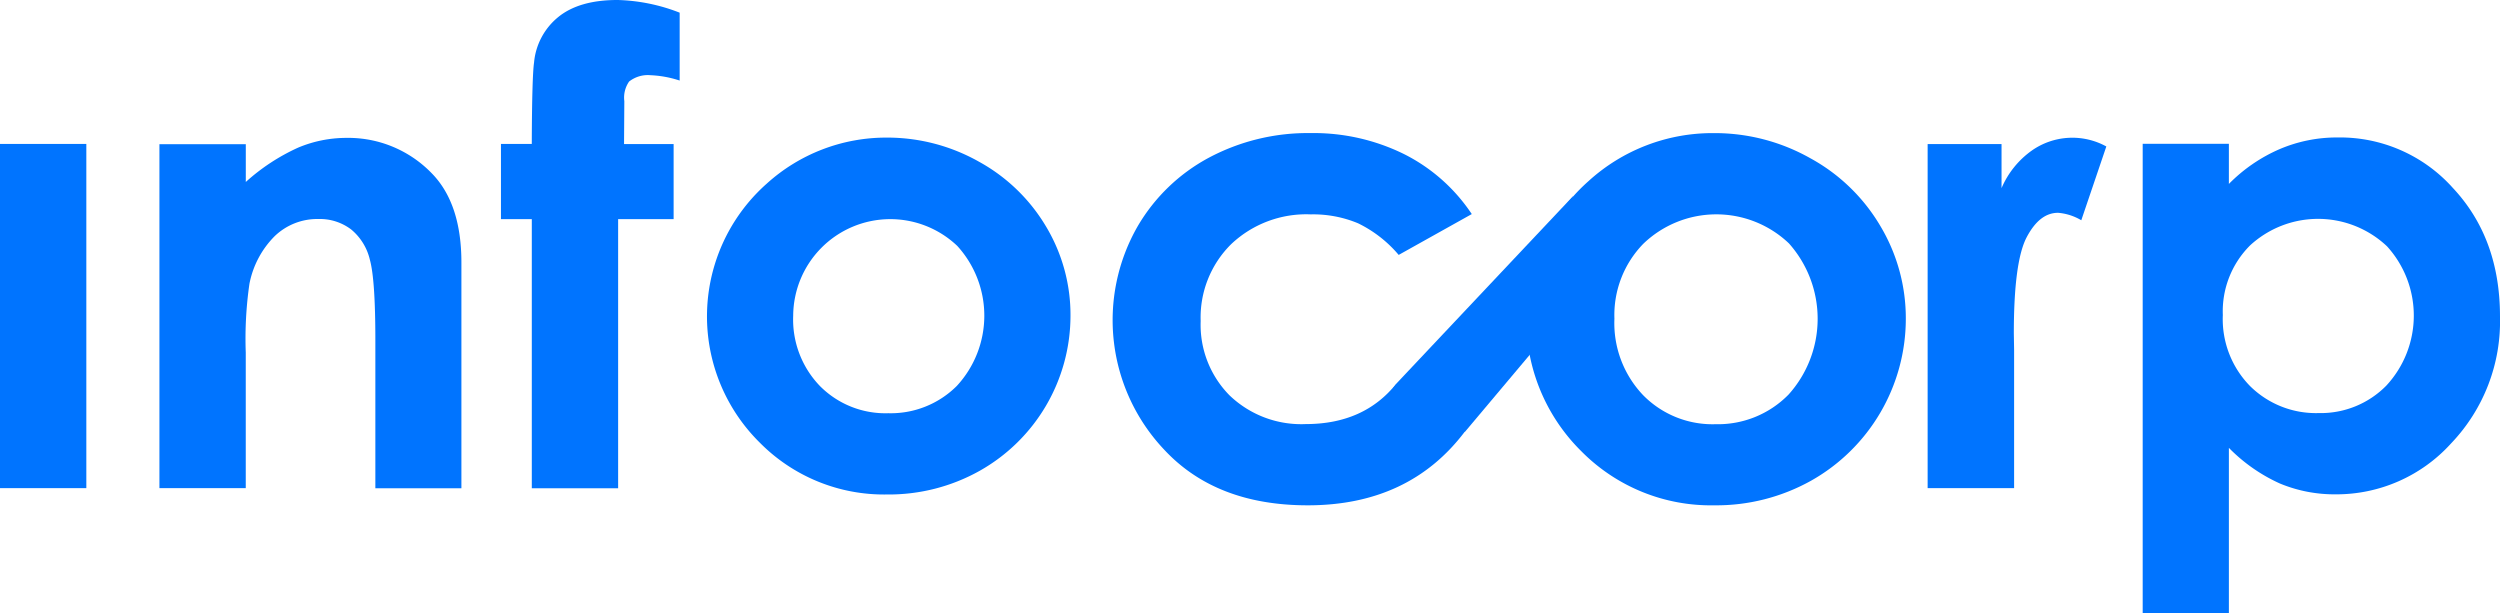 <svg xmlns="http://www.w3.org/2000/svg" viewBox="0 0 339.531 83.3"><defs><style>.a,.b{fill:#0074ff;}.b{fill-rule:evenodd;}</style></defs><g transform="translate(-304.4 -2026)"><g transform="translate(304.4 2026)"><path class="a" d="M0,0H11.725V46.747H0Z" transform="translate(0 19.548)"/><path class="b" d="M417.6,2171.47h11.725V2153.05a52.1,52.1,0,0,1,.5-9.334,12.529,12.529,0,0,1,3.424-6.465,8.341,8.341,0,0,1,5.93-2.333,7.057,7.057,0,0,1,4.457,1.416,7.566,7.566,0,0,1,2.544,4.112c.5,1.8.746,5.451.746,10.922v20.122h11.687v-30.661q0-8-4.017-12.108a15.767,15.767,0,0,0-11.629-4.82,16.916,16.916,0,0,0-6.522,1.32,27.535,27.535,0,0,0-7.115,4.667v-5.126H417.6Z" transform="translate(-395.948 -2105.174)"/><path class="b" d="M660.1,2055.762h4.189v36.552h11.725v-36.552h7.536v-10.195h-6.733l.038-5.834a3.821,3.821,0,0,1,.65-2.659,4.105,4.105,0,0,1,2.888-.861,14.7,14.7,0,0,1,3.978.727v-9.219a24.893,24.893,0,0,0-8.435-1.722q-5.193,0-8.034,2.3a8.993,8.993,0,0,0-3.309,6.216c-.172,1.148-.287,4.82-.306,11.036H660.1Z" transform="translate(-592.064 -2026)"/><path class="b" d="M840.389,2138.409a14.059,14.059,0,0,1-.057,19.013,12.689,12.689,0,0,1-9.315,3.711,12.51,12.51,0,0,1-9.258-3.672,12.993,12.993,0,0,1-3.653-9.583,13.19,13.19,0,0,1,22.283-9.468Zm-25.9-8.435a24.085,24.085,0,0,0-.937,35.137,23.718,23.718,0,0,0,17.291,7.058,25.249,25.249,0,0,0,12.586-3.213,24.19,24.19,0,0,0,12.337-21.059,23.325,23.325,0,0,0-3.29-12.07,24.079,24.079,0,0,0-9.143-8.856,25.315,25.315,0,0,0-12.528-3.271A24.155,24.155,0,0,0,814.491,2129.974Z" transform="translate(-710.38 -2105.012)"/><path class="b" d="M1673.119,2171.389h11.725v-18.764l-.038-2.257q0-9.726,1.74-13.045c1.167-2.219,2.582-3.328,4.266-3.328a7.312,7.312,0,0,1,3.156,1.014l3.4-10.023a9.569,9.569,0,0,0-10.119.555,12.066,12.066,0,0,0-4.112,5.107v-5.987H1673.1v46.729Z" transform="translate(-1411.303 -2105.094)"/><path class="b" d="M1858.967,2138.366a13.988,13.988,0,0,1-.077,18.936,12.478,12.478,0,0,1-9.181,3.73,12.716,12.716,0,0,1-9.334-3.673,12.974,12.974,0,0,1-3.692-9.64,12.651,12.651,0,0,1,3.692-9.449,13.628,13.628,0,0,1,18.592.1ZM1825.8,2124.48v63.752h11.706v-22.475a22.858,22.858,0,0,0,6.924,4.839,19.322,19.322,0,0,0,7.536,1.473,21,21,0,0,0,15.723-6.924,23.986,23.986,0,0,0,6.637-17.234q0-10.644-6.427-17.482a20.567,20.567,0,0,0-15.589-6.828,19.85,19.85,0,0,0-7.919,1.587,21.857,21.857,0,0,0-6.886,4.725v-5.451H1825.8Z" transform="translate(-1534.796 -2104.932)"/><path class="b" d="M1133.975,2123.35a27.734,27.734,0,0,0-12.682-2.85,28.556,28.556,0,0,0-13.829,3.347,24.706,24.706,0,0,0-9.621,9.239,25.6,25.6,0,0,0,3.6,30.451q7.029,7.516,19.453,7.517,13.8,0,21.365-10.042l-9.315-6.5q-4.39,5.509-12.318,5.509a14.068,14.068,0,0,1-10.348-3.9,13.635,13.635,0,0,1-3.921-10.1,13.992,13.992,0,0,1,4.131-10.425,14.829,14.829,0,0,1,10.826-4.055,15.824,15.824,0,0,1,6.408,1.205,16.88,16.88,0,0,1,5.528,4.3l9.927-5.547A23.912,23.912,0,0,0,1133.975,2123.35Z" transform="translate(-943.293 -2102.425)"/><path class="b" d="M1423.773,2135.477a15.386,15.386,0,0,1-.057,20.543,13.425,13.425,0,0,1-9.908,4.017,13.2,13.2,0,0,1-9.851-3.959,14.178,14.178,0,0,1-3.883-10.367,13.872,13.872,0,0,1,3.921-10.176,14.3,14.3,0,0,1,19.778-.057Zm-27.237-8.436a25.127,25.127,0,0,0-.956,36.667,24.724,24.724,0,0,0,18.056,7.345,26.4,26.4,0,0,0,13.121-3.328,25.25,25.25,0,0,0,12.892-21.977,24.405,24.405,0,0,0-3.443-12.605,24.905,24.905,0,0,0-9.545-9.239,26.375,26.375,0,0,0-13.064-3.4A24.992,24.992,0,0,0,1396.535,2127.042Z" transform="translate(-1180.816 -2102.425)"/><path class="b" d="M1293.7,2191.333l.555-.727,23.852-25.306-5.471,21.06-9.219,10.96Z" transform="translate(-1104.472 -2138.656)"/></g></g></svg>